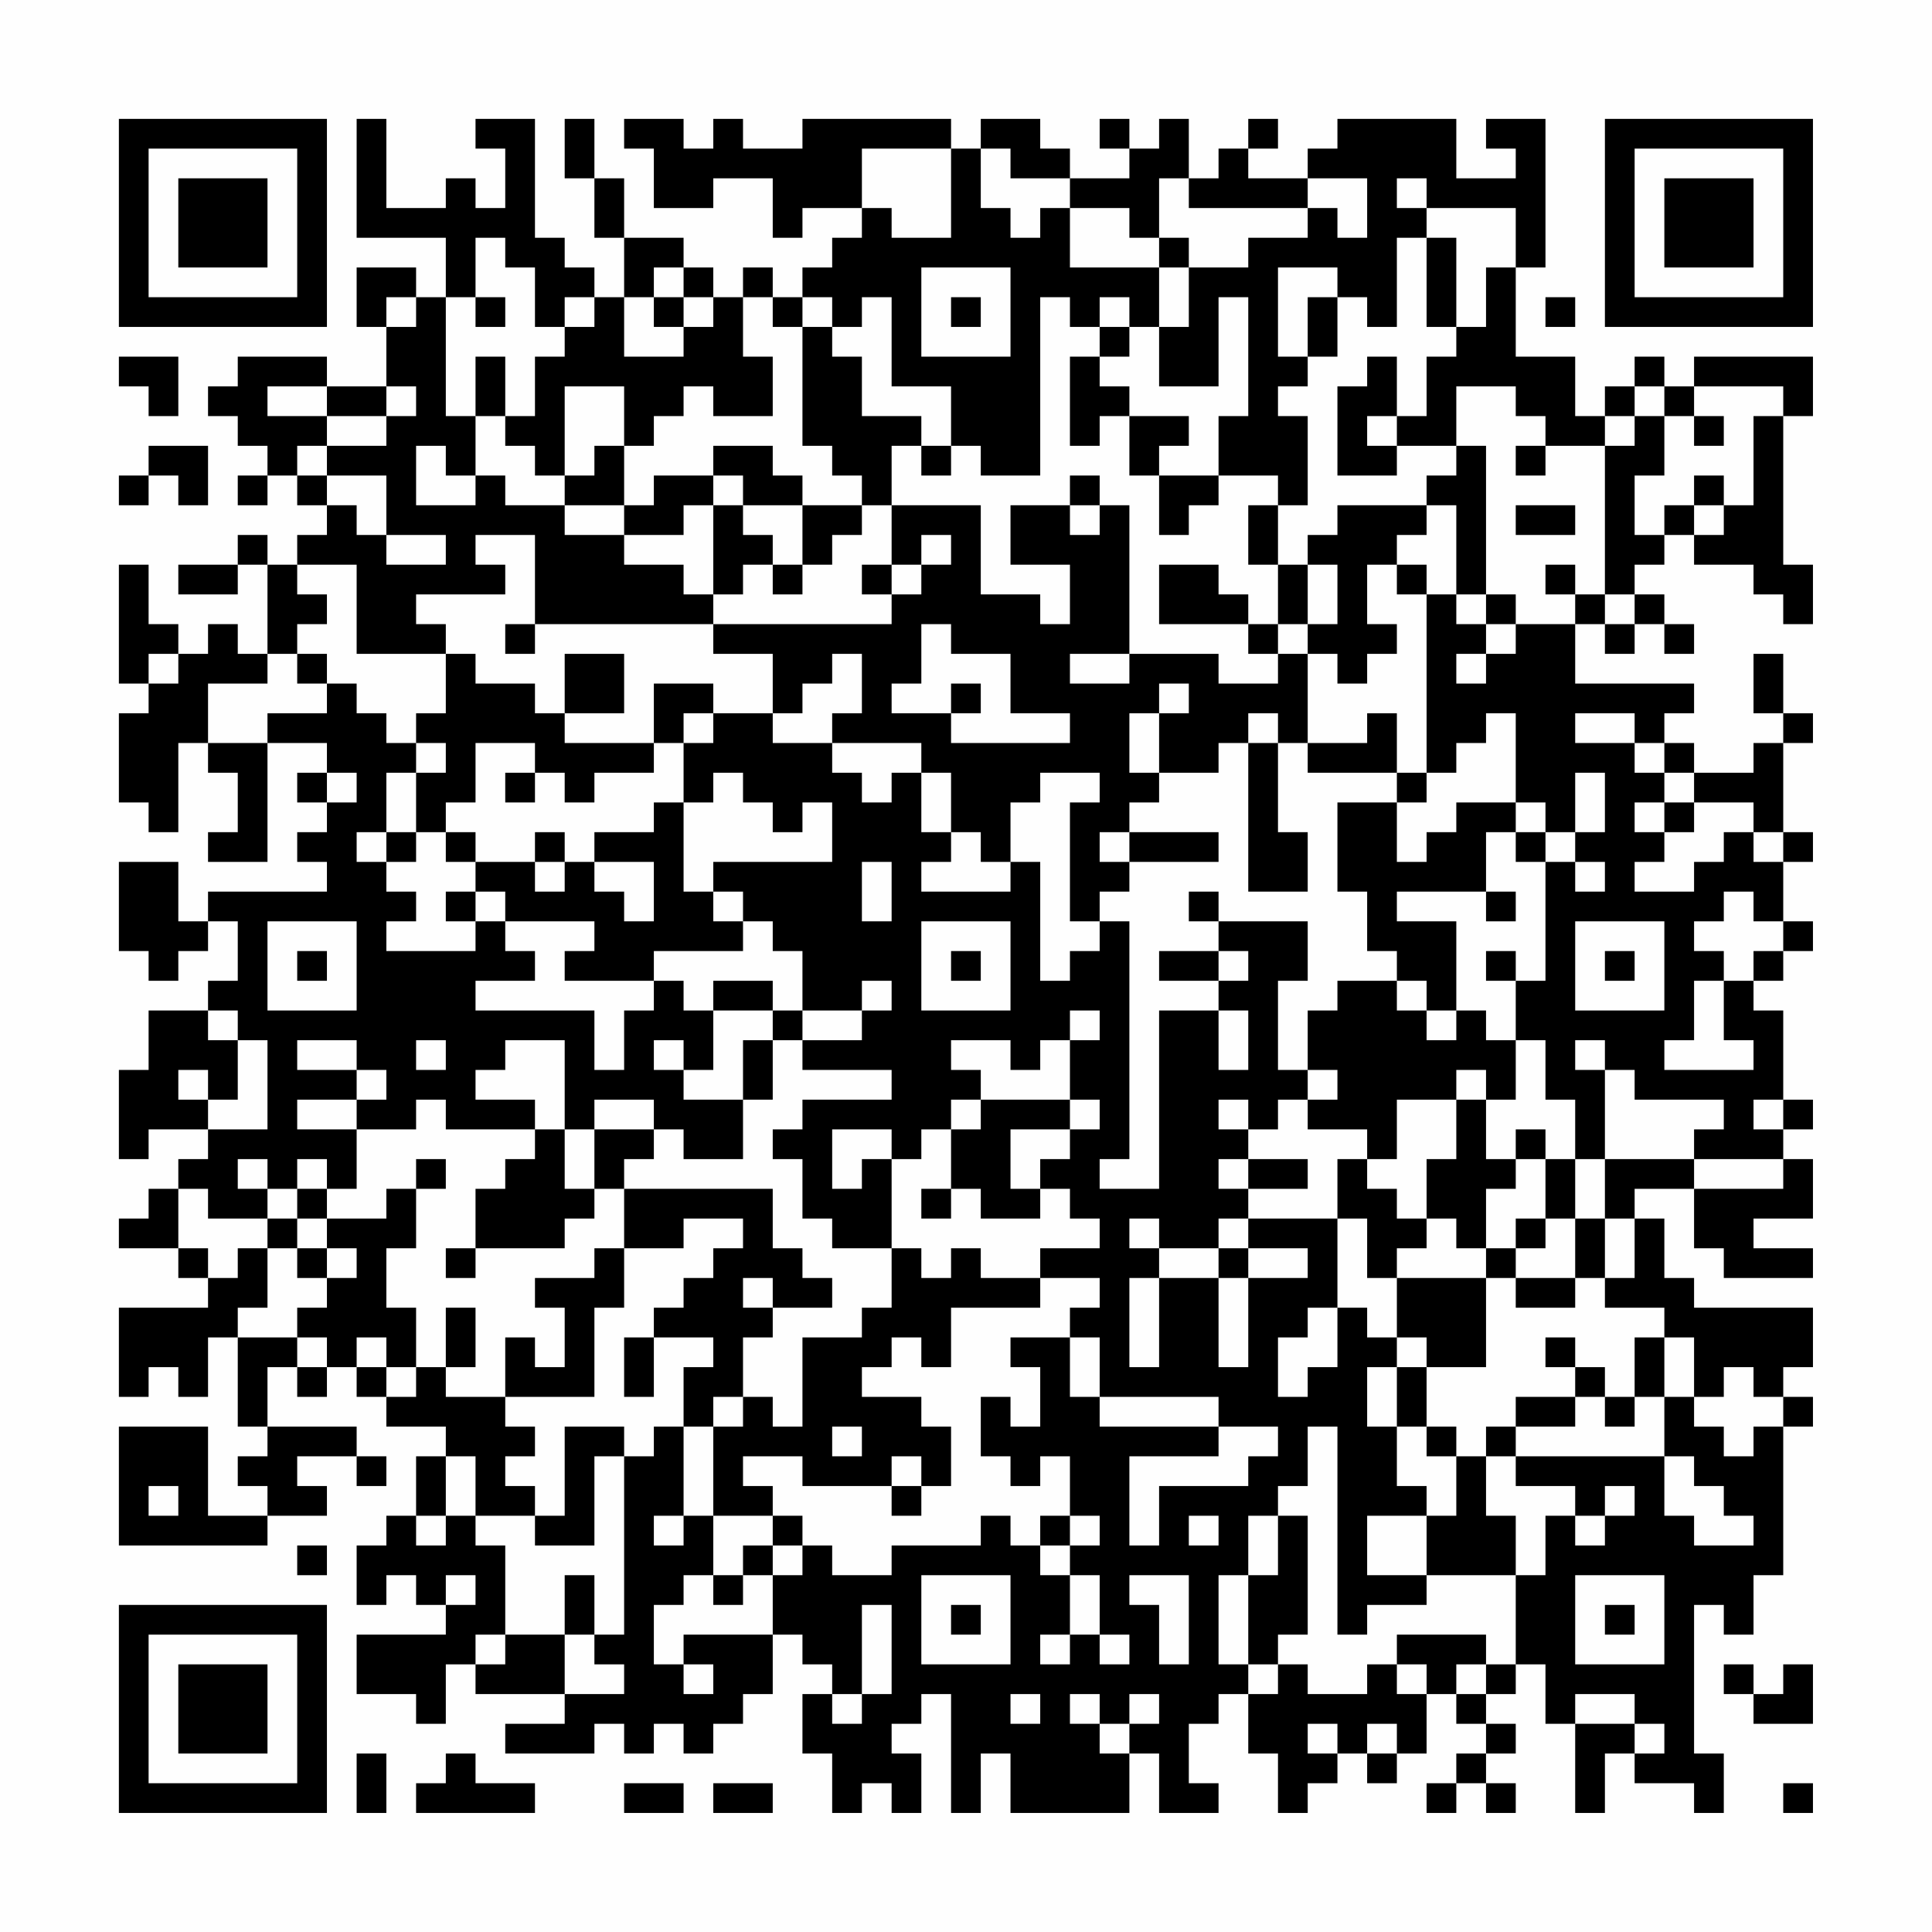 <?xml version="1.0" encoding="UTF-8"?>
<svg xmlns="http://www.w3.org/2000/svg" version="1.1" width="300" height="300" viewBox="0 0 300 300"><rect x="0" y="0" width="300" height="300" fill="#fefefe"/><g transform="scale(4.615)"><g transform="translate(4,4)"><path fill-rule="evenodd" d="M8 0L8 4L11 4L11 6L10 6L10 5L8 5L8 7L9 7L9 9L7 9L7 8L4 8L4 9L3 9L3 10L4 10L4 11L5 11L5 12L4 12L4 13L5 13L5 12L6 12L6 13L7 13L7 14L6 14L6 15L5 15L5 14L4 14L4 15L2 15L2 16L4 16L4 15L5 15L5 18L4 18L4 17L3 17L3 18L2 18L2 17L1 17L1 15L0 15L0 19L1 19L1 20L0 20L0 23L1 23L1 24L2 24L2 21L3 21L3 22L4 22L4 24L3 24L3 25L5 25L5 21L7 21L7 22L6 22L6 23L7 23L7 24L6 24L6 25L7 25L7 26L3 26L3 27L2 27L2 25L0 25L0 28L1 28L1 29L2 29L2 28L3 28L3 27L4 27L4 29L3 29L3 30L1 30L1 32L0 32L0 35L1 35L1 34L3 34L3 35L2 35L2 36L1 36L1 37L0 37L0 38L2 38L2 39L3 39L3 40L0 40L0 43L1 43L1 42L2 42L2 43L3 43L3 41L4 41L4 44L5 44L5 45L4 45L4 46L5 46L5 47L3 47L3 44L0 44L0 48L5 48L5 47L7 47L7 46L6 46L6 45L8 45L8 46L9 46L9 45L8 45L8 44L5 44L5 42L6 42L6 43L7 43L7 42L8 42L8 43L9 43L9 44L11 44L11 45L10 45L10 47L9 47L9 48L8 48L8 50L9 50L9 49L10 49L10 50L11 50L11 51L8 51L8 53L10 53L10 54L11 54L11 52L12 52L12 53L15 53L15 54L13 54L13 55L16 55L16 54L17 54L17 55L18 55L18 54L19 54L19 55L20 55L20 54L21 54L21 53L22 53L22 51L23 51L23 52L24 52L24 53L23 53L23 55L24 55L24 57L25 57L25 56L26 56L26 57L27 57L27 55L26 55L26 54L27 54L27 53L28 53L28 57L29 57L29 55L30 55L30 57L34 57L34 55L35 55L35 57L37 57L37 56L36 56L36 54L37 54L37 53L38 53L38 55L39 55L39 57L40 57L40 56L41 56L41 55L42 55L42 56L43 56L43 55L44 55L44 53L45 53L45 54L46 54L46 55L45 55L45 56L44 56L44 57L45 57L45 56L46 56L46 57L47 57L47 56L46 56L46 55L47 55L47 54L46 54L46 53L47 53L47 52L48 52L48 54L49 54L49 57L50 57L50 55L51 55L51 56L53 56L53 57L54 57L54 55L53 55L53 50L54 50L54 51L55 51L55 49L56 49L56 44L57 44L57 43L56 43L56 42L57 42L57 40L53 40L53 39L52 39L52 37L51 37L51 36L53 36L53 38L54 38L54 39L57 39L57 38L55 38L55 37L57 37L57 35L56 35L56 34L57 34L57 33L56 33L56 30L55 30L55 29L56 29L56 28L57 28L57 27L56 27L56 25L57 25L57 24L56 24L56 21L57 21L57 20L56 20L56 18L55 18L55 20L56 20L56 21L55 21L55 22L53 22L53 21L52 21L52 20L53 20L53 19L49 19L49 17L50 17L50 18L51 18L51 17L52 17L52 18L53 18L53 17L52 17L52 16L51 16L51 15L52 15L52 14L53 14L53 15L55 15L55 16L56 16L56 17L57 17L57 15L56 15L56 10L57 10L57 8L53 8L53 9L52 9L52 8L51 8L51 9L50 9L50 10L49 10L49 8L47 8L47 5L48 5L48 0L46 0L46 1L47 1L47 2L45 2L45 0L41 0L41 1L40 1L40 2L38 2L38 1L39 1L39 0L38 0L38 1L37 1L37 2L36 2L36 0L35 0L35 1L34 1L34 0L33 0L33 1L34 1L34 2L32 2L32 1L31 1L31 0L29 0L29 1L28 1L28 0L23 0L23 1L21 1L21 0L20 0L20 1L19 1L19 0L17 0L17 1L18 1L18 3L20 3L20 2L22 2L22 4L23 4L23 3L25 3L25 4L24 4L24 5L23 5L23 6L22 6L22 5L21 5L21 6L20 6L20 5L19 5L19 4L17 4L17 2L16 2L16 0L15 0L15 2L16 2L16 4L17 4L17 6L16 6L16 5L15 5L15 4L14 4L14 0L12 0L12 1L13 1L13 3L12 3L12 2L11 2L11 3L9 3L9 0ZM25 1L25 3L26 3L26 4L28 4L28 1ZM29 1L29 3L30 3L30 4L31 4L31 3L32 3L32 5L35 5L35 7L34 7L34 6L33 6L33 7L32 7L32 6L31 6L31 12L29 12L29 11L28 11L28 9L26 9L26 6L25 6L25 7L24 7L24 6L23 6L23 7L22 7L22 6L21 6L21 8L22 8L22 10L20 10L20 9L19 9L19 10L18 10L18 11L17 11L17 9L15 9L15 12L14 12L14 11L13 11L13 10L14 10L14 8L15 8L15 7L16 7L16 6L15 6L15 7L14 7L14 5L13 5L13 4L12 4L12 6L11 6L11 10L12 10L12 12L11 12L11 11L10 11L10 13L12 13L12 12L13 12L13 13L15 13L15 14L17 14L17 15L19 15L19 16L20 16L20 17L14 17L14 14L12 14L12 15L13 15L13 16L10 16L10 17L11 17L11 18L8 18L8 15L6 15L6 16L7 16L7 17L6 17L6 18L5 18L5 19L3 19L3 21L5 21L5 20L7 20L7 19L8 19L8 20L9 20L9 21L10 21L10 22L9 22L9 24L8 24L8 25L9 25L9 26L10 26L10 27L9 27L9 28L12 28L12 27L13 27L13 28L14 28L14 29L12 29L12 30L16 30L16 32L17 32L17 30L18 30L18 29L19 29L19 30L20 30L20 32L19 32L19 31L18 31L18 32L19 32L19 33L21 33L21 35L19 35L19 34L18 34L18 33L16 33L16 34L15 34L15 31L13 31L13 32L12 32L12 33L14 33L14 34L11 34L11 33L10 33L10 34L8 34L8 33L9 33L9 32L8 32L8 31L6 31L6 32L8 32L8 33L6 33L6 34L8 34L8 36L7 36L7 35L6 35L6 36L5 36L5 35L4 35L4 36L5 36L5 37L3 37L3 36L2 36L2 38L3 38L3 39L4 39L4 38L5 38L5 40L4 40L4 41L6 41L6 42L7 42L7 41L6 41L6 40L7 40L7 39L8 39L8 38L7 38L7 37L9 37L9 36L10 36L10 38L9 38L9 40L10 40L10 42L9 42L9 41L8 41L8 42L9 42L9 43L10 43L10 42L11 42L11 43L13 43L13 44L14 44L14 45L13 45L13 46L14 46L14 47L12 47L12 45L11 45L11 47L10 47L10 48L11 48L11 47L12 47L12 48L13 48L13 51L12 51L12 52L13 52L13 51L15 51L15 53L17 53L17 52L16 52L16 51L17 51L17 45L18 45L18 44L19 44L19 47L18 47L18 48L19 48L19 47L20 47L20 49L19 49L19 50L18 50L18 52L19 52L19 53L20 53L20 52L19 52L19 51L22 51L22 49L23 49L23 48L24 48L24 49L26 49L26 48L29 48L29 47L30 47L30 48L31 48L31 49L32 49L32 51L31 51L31 52L32 52L32 51L33 51L33 52L34 52L34 51L33 51L33 49L32 49L32 48L33 48L33 47L32 47L32 45L31 45L31 46L30 46L30 45L29 45L29 43L30 43L30 44L31 44L31 42L30 42L30 41L32 41L32 43L33 43L33 44L37 44L37 45L34 45L34 48L35 48L35 46L38 46L38 45L39 45L39 44L37 44L37 43L33 43L33 41L32 41L32 40L33 40L33 39L31 39L31 38L33 38L33 37L32 37L32 36L31 36L31 35L32 35L32 34L33 34L33 33L32 33L32 31L33 31L33 30L32 30L32 31L31 31L31 32L30 32L30 31L28 31L28 32L29 32L29 33L28 33L28 34L27 34L27 35L26 35L26 34L24 34L24 36L25 36L25 35L26 35L26 38L24 38L24 37L23 37L23 35L22 35L22 34L23 34L23 33L26 33L26 32L23 32L23 31L25 31L25 30L26 30L26 29L25 29L25 30L23 30L23 28L22 28L22 27L21 27L21 26L20 26L20 25L24 25L24 23L23 23L23 24L22 24L22 23L21 23L21 22L20 22L20 23L19 23L19 21L20 21L20 20L22 20L22 21L24 21L24 22L25 22L25 23L26 23L26 22L27 22L27 24L28 24L28 25L27 25L27 26L30 26L30 25L31 25L31 29L32 29L32 28L33 28L33 27L34 27L34 35L33 35L33 36L35 36L35 30L37 30L37 32L38 32L38 30L37 30L37 29L38 29L38 28L37 28L37 27L40 27L40 29L39 29L39 32L40 32L40 33L39 33L39 34L38 34L38 33L37 33L37 34L38 34L38 35L37 35L37 36L38 36L38 37L37 37L37 38L35 38L35 37L34 37L34 38L35 38L35 39L34 39L34 42L35 42L35 39L37 39L37 42L38 42L38 39L40 39L40 38L38 38L38 37L41 37L41 40L40 40L40 41L39 41L39 43L40 43L40 42L41 42L41 40L42 40L42 41L43 41L43 42L42 42L42 44L43 44L43 46L44 46L44 47L42 47L42 49L44 49L44 50L42 50L42 51L41 51L41 44L40 44L40 46L39 46L39 47L38 47L38 49L37 49L37 52L38 52L38 53L39 53L39 52L40 52L40 53L42 53L42 52L43 52L43 53L44 53L44 52L43 52L43 51L46 51L46 52L45 52L45 53L46 53L46 52L47 52L47 49L48 49L48 47L49 47L49 48L50 48L50 47L51 47L51 46L50 46L50 47L49 47L49 46L47 46L47 45L52 45L52 47L53 47L53 48L55 48L55 47L54 47L54 46L53 46L53 45L52 45L52 43L53 43L53 44L54 44L54 45L55 45L55 44L56 44L56 43L55 43L55 42L54 42L54 43L53 43L53 41L52 41L52 40L50 40L50 39L51 39L51 37L50 37L50 35L53 35L53 36L56 36L56 35L53 35L53 34L54 34L54 33L51 33L51 32L50 32L50 31L49 31L49 32L50 32L50 35L49 35L49 33L48 33L48 31L47 31L47 29L48 29L48 25L49 25L49 26L50 26L50 25L49 25L49 24L50 24L50 22L49 22L49 24L48 24L48 23L47 23L47 20L46 20L46 21L45 21L45 22L44 22L44 16L45 16L45 17L46 17L46 18L45 18L45 19L46 19L46 18L47 18L47 17L49 17L49 16L50 16L50 17L51 17L51 16L50 16L50 11L51 11L51 10L52 10L52 12L51 12L51 14L52 14L52 13L53 13L53 14L54 14L54 13L55 13L55 10L56 10L56 9L53 9L53 10L52 10L52 9L51 9L51 10L50 10L50 11L48 11L48 10L47 10L47 9L45 9L45 11L43 11L43 10L44 10L44 8L45 8L45 7L46 7L46 5L47 5L47 3L44 3L44 2L43 2L43 3L44 3L44 4L43 4L43 7L42 7L42 6L41 6L41 5L39 5L39 8L40 8L40 9L39 9L39 10L40 10L40 13L39 13L39 12L37 12L37 10L38 10L38 6L37 6L37 9L35 9L35 7L36 7L36 5L38 5L38 4L40 4L40 3L41 3L41 4L42 4L42 2L40 2L40 3L36 3L36 2L35 2L35 4L34 4L34 3L32 3L32 2L30 2L30 1ZM35 4L35 5L36 5L36 4ZM44 4L44 7L45 7L45 4ZM18 5L18 6L17 6L17 8L19 8L19 7L20 7L20 6L19 6L19 5ZM27 5L27 8L30 8L30 5ZM9 6L9 7L10 7L10 6ZM12 6L12 7L13 7L13 6ZM18 6L18 7L19 7L19 6ZM28 6L28 7L29 7L29 6ZM40 6L40 8L41 8L41 6ZM48 6L48 7L49 7L49 6ZM23 7L23 11L24 11L24 12L25 12L25 13L23 13L23 12L22 12L22 11L20 11L20 12L18 12L18 13L17 13L17 11L16 11L16 12L15 12L15 13L17 13L17 14L19 14L19 13L20 13L20 16L21 16L21 15L22 15L22 16L23 16L23 15L24 15L24 14L25 14L25 13L26 13L26 15L25 15L25 16L26 16L26 17L20 17L20 18L22 18L22 20L23 20L23 19L24 19L24 18L25 18L25 20L24 20L24 21L27 21L27 22L28 22L28 24L29 24L29 25L30 25L30 23L31 23L31 22L33 22L33 23L32 23L32 27L33 27L33 26L34 26L34 25L37 25L37 24L34 24L34 23L35 23L35 22L37 22L37 21L38 21L38 26L40 26L40 24L39 24L39 21L40 21L40 22L43 22L43 23L41 23L41 26L42 26L42 28L43 28L43 29L41 29L41 30L40 30L40 32L41 32L41 33L40 33L40 34L42 34L42 35L41 35L41 37L42 37L42 39L43 39L43 41L44 41L44 42L43 42L43 44L44 44L44 45L45 45L45 47L44 47L44 49L47 49L47 47L46 47L46 45L47 45L47 44L49 44L49 43L50 43L50 44L51 44L51 43L52 43L52 41L51 41L51 43L50 43L50 42L49 42L49 41L48 41L48 42L49 42L49 43L47 43L47 44L46 44L46 45L45 45L45 44L44 44L44 42L46 42L46 39L47 39L47 40L49 40L49 39L50 39L50 37L49 37L49 35L48 35L48 34L47 34L47 35L46 35L46 33L47 33L47 31L46 31L46 30L45 30L45 27L43 27L43 26L46 26L46 27L47 27L47 26L46 26L46 24L47 24L47 25L48 25L48 24L47 24L47 23L45 23L45 24L44 24L44 25L43 25L43 23L44 23L44 22L43 22L43 20L42 20L42 21L40 21L40 18L41 18L41 19L42 19L42 18L43 18L43 17L42 17L42 15L43 15L43 16L44 16L44 15L43 15L43 14L44 14L44 13L45 13L45 16L46 16L46 17L47 17L47 16L46 16L46 11L45 11L45 12L44 12L44 13L41 13L41 14L40 14L40 15L39 15L39 13L38 13L38 15L39 15L39 17L38 17L38 16L37 16L37 15L35 15L35 17L38 17L38 18L39 18L39 19L37 19L37 18L34 18L34 13L33 13L33 12L32 12L32 13L30 13L30 15L32 15L32 17L31 17L31 16L29 16L29 13L26 13L26 11L27 11L27 12L28 12L28 11L27 11L27 10L25 10L25 8L24 8L24 7ZM33 7L33 8L32 8L32 11L33 11L33 10L34 10L34 12L35 12L35 14L36 14L36 13L37 13L37 12L35 12L35 11L36 11L36 10L34 10L34 9L33 9L33 8L34 8L34 7ZM0 8L0 9L1 9L1 10L2 10L2 8ZM12 8L12 10L13 10L13 8ZM42 8L42 9L41 9L41 12L43 12L43 11L42 11L42 10L43 10L43 8ZM5 9L5 10L7 10L7 11L6 11L6 12L7 12L7 13L8 13L8 14L9 14L9 15L11 15L11 14L9 14L9 12L7 12L7 11L9 11L9 10L10 10L10 9L9 9L9 10L7 10L7 9ZM53 10L53 11L54 11L54 10ZM1 11L1 12L0 12L0 13L1 13L1 12L2 12L2 13L3 13L3 11ZM47 11L47 12L48 12L48 11ZM20 12L20 13L21 13L21 14L22 14L22 15L23 15L23 13L21 13L21 12ZM53 12L53 13L54 13L54 12ZM32 13L32 14L33 14L33 13ZM47 13L47 14L49 14L49 13ZM27 14L27 15L26 15L26 16L27 16L27 15L28 15L28 14ZM40 15L40 17L39 17L39 18L40 18L40 17L41 17L41 15ZM48 15L48 16L49 16L49 15ZM13 17L13 18L14 18L14 17ZM27 17L27 19L26 19L26 20L28 20L28 21L32 21L32 20L30 20L30 18L28 18L28 17ZM1 18L1 19L2 19L2 18ZM6 18L6 19L7 19L7 18ZM11 18L11 20L10 20L10 21L11 21L11 22L10 22L10 24L9 24L9 25L10 25L10 24L11 24L11 25L12 25L12 26L11 26L11 27L12 27L12 26L13 26L13 27L16 27L16 28L15 28L15 29L18 29L18 28L21 28L21 27L20 27L20 26L19 26L19 23L18 23L18 24L16 24L16 25L15 25L15 24L14 24L14 25L12 25L12 24L11 24L11 23L12 23L12 21L14 21L14 22L13 22L13 23L14 23L14 22L15 22L15 23L16 23L16 22L18 22L18 21L19 21L19 20L20 20L20 19L18 19L18 21L15 21L15 20L17 20L17 18L15 18L15 20L14 20L14 19L12 19L12 18ZM32 18L32 19L34 19L34 18ZM28 19L28 20L29 20L29 19ZM35 19L35 20L34 20L34 22L35 22L35 20L36 20L36 19ZM38 20L38 21L39 21L39 20ZM49 20L49 21L51 21L51 22L52 22L52 23L51 23L51 24L52 24L52 25L51 25L51 26L53 26L53 25L54 25L54 24L55 24L55 25L56 25L56 24L55 24L55 23L53 23L53 22L52 22L52 21L51 21L51 20ZM7 22L7 23L8 23L8 22ZM52 23L52 24L53 24L53 23ZM33 24L33 25L34 25L34 24ZM14 25L14 26L15 26L15 25ZM16 25L16 26L17 26L17 27L18 27L18 25ZM25 25L25 27L26 27L26 25ZM36 26L36 27L37 27L37 26ZM54 26L54 27L53 27L53 28L54 28L54 29L53 29L53 31L52 31L52 32L55 32L55 31L54 31L54 29L55 29L55 28L56 28L56 27L55 27L55 26ZM5 27L5 30L8 30L8 27ZM27 27L27 30L30 30L30 27ZM49 27L49 30L52 30L52 27ZM6 28L6 29L7 29L7 28ZM28 28L28 29L29 29L29 28ZM35 28L35 29L37 29L37 28ZM46 28L46 29L47 29L47 28ZM50 28L50 29L51 29L51 28ZM20 29L20 30L22 30L22 31L21 31L21 33L22 33L22 31L23 31L23 30L22 30L22 29ZM43 29L43 30L44 30L44 31L45 31L45 30L44 30L44 29ZM3 30L3 31L4 31L4 33L3 33L3 32L2 32L2 33L3 33L3 34L5 34L5 31L4 31L4 30ZM10 31L10 32L11 32L11 31ZM45 32L45 33L43 33L43 35L42 35L42 36L43 36L43 37L44 37L44 38L43 38L43 39L46 39L46 38L47 38L47 39L49 39L49 37L48 37L48 35L47 35L47 36L46 36L46 38L45 38L45 37L44 37L44 35L45 35L45 33L46 33L46 32ZM29 33L29 34L28 34L28 36L27 36L27 37L28 37L28 36L29 36L29 37L31 37L31 36L30 36L30 34L32 34L32 33ZM55 33L55 34L56 34L56 33ZM14 34L14 35L13 35L13 36L12 36L12 38L11 38L11 39L12 39L12 38L15 38L15 37L16 37L16 36L17 36L17 38L16 38L16 39L14 39L14 40L15 40L15 42L14 42L14 41L13 41L13 43L16 43L16 40L17 40L17 38L19 38L19 37L21 37L21 38L20 38L20 39L19 39L19 40L18 40L18 41L17 41L17 43L18 43L18 41L20 41L20 42L19 42L19 44L20 44L20 47L22 47L22 48L21 48L21 49L20 49L20 50L21 50L21 49L22 49L22 48L23 48L23 47L22 47L22 46L21 46L21 45L23 45L23 46L26 46L26 47L27 47L27 46L28 46L28 44L27 44L27 43L25 43L25 42L26 42L26 41L27 41L27 42L28 42L28 40L31 40L31 39L29 39L29 38L28 38L28 39L27 39L27 38L26 38L26 40L25 40L25 41L23 41L23 44L22 44L22 43L21 43L21 41L22 41L22 40L24 40L24 39L23 39L23 38L22 38L22 36L17 36L17 35L18 35L18 34L16 34L16 36L15 36L15 34ZM10 35L10 36L11 36L11 35ZM38 35L38 36L40 36L40 35ZM6 36L6 37L5 37L5 38L6 38L6 39L7 39L7 38L6 38L6 37L7 37L7 36ZM47 37L47 38L48 38L48 37ZM37 38L37 39L38 39L38 38ZM21 39L21 40L22 40L22 39ZM11 40L11 42L12 42L12 40ZM20 43L20 44L21 44L21 43ZM15 44L15 47L14 47L14 48L16 48L16 45L17 45L17 44ZM24 44L24 45L25 45L25 44ZM26 45L26 46L27 46L27 45ZM1 46L1 47L2 47L2 46ZM31 47L31 48L32 48L32 47ZM36 47L36 48L37 48L37 47ZM39 47L39 49L38 49L38 52L39 52L39 51L40 51L40 47ZM6 48L6 49L7 49L7 48ZM11 49L11 50L12 50L12 49ZM15 49L15 51L16 51L16 49ZM27 49L27 52L30 52L30 49ZM34 49L34 50L35 50L35 52L36 52L36 49ZM49 49L49 52L52 52L52 49ZM25 50L25 53L24 53L24 54L25 54L25 53L26 53L26 50ZM28 50L28 51L29 51L29 50ZM50 50L50 51L51 51L51 50ZM54 52L54 53L55 53L55 54L57 54L57 52L56 52L56 53L55 53L55 52ZM30 53L30 54L31 54L31 53ZM32 53L32 54L33 54L33 55L34 55L34 54L35 54L35 53L34 53L34 54L33 54L33 53ZM49 53L49 54L51 54L51 55L52 55L52 54L51 54L51 53ZM40 54L40 55L41 55L41 54ZM42 54L42 55L43 55L43 54ZM8 55L8 57L9 57L9 55ZM11 55L11 56L10 56L10 57L14 57L14 56L12 56L12 55ZM17 56L17 57L19 57L19 56ZM20 56L20 57L22 57L22 56ZM56 56L56 57L57 57L57 56ZM0 0L0 7L7 7L7 0ZM1 1L1 6L6 6L6 1ZM2 2L2 5L5 5L5 2ZM50 0L50 7L57 7L57 0ZM51 1L51 6L56 6L56 1ZM52 2L52 5L55 5L55 2ZM0 50L0 57L7 57L7 50ZM1 51L1 56L6 56L6 51ZM2 52L2 55L5 55L5 52Z" fill="#000000"/></g></g></svg>
